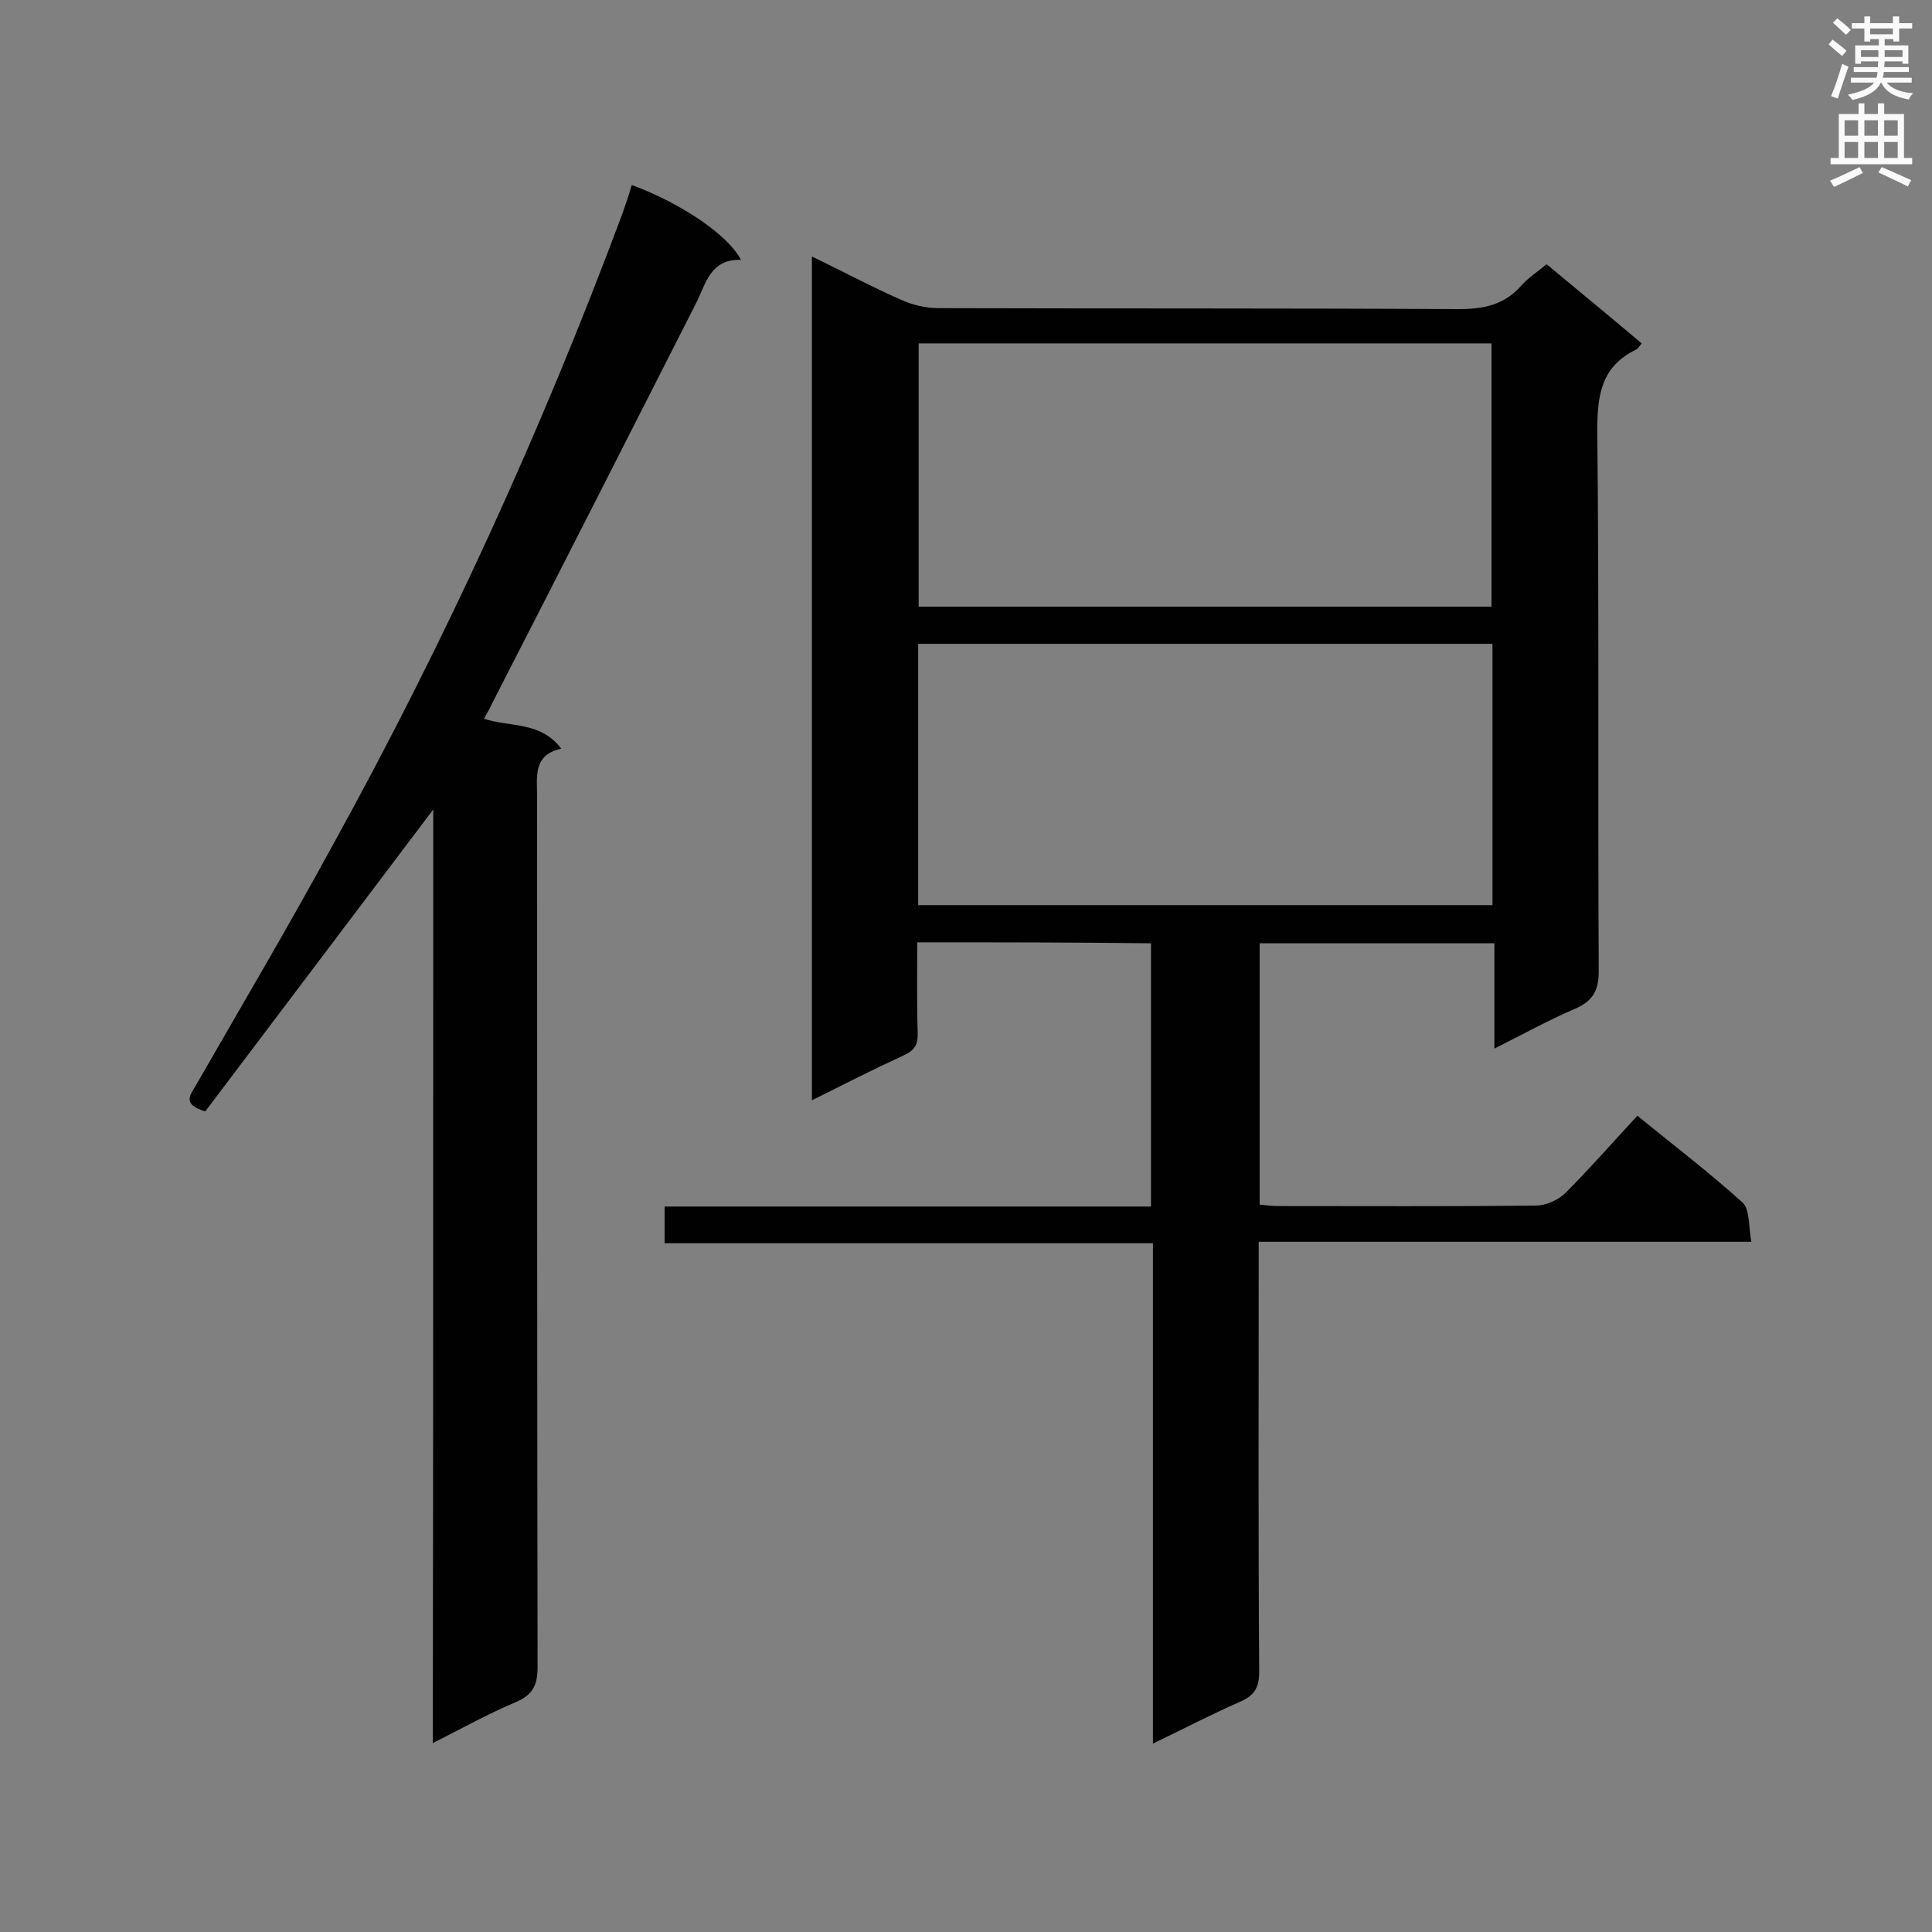 <svg enable-background="new 0 0 400 400" viewBox="0 0 400 400" xmlns="http://www.w3.org/2000/svg"><rect x="0" y="0" width="400" height="400" fill="#808080" stroke="none"/><path d="m189.9 195.1c0 6.4-.1 12.6.1 18.8.1 2.4-.7 3.6-2.9 4.6-6.3 2.9-12.4 6-19 9.3 0-58.4 0-116.2 0-174.7 6.4 3.1 12.2 6.2 18.3 8.9 2.4 1.1 5.2 1.8 7.9 1.8 35.8.1 71.7 0 107.5.2 5.3 0 9.6-.8 13.2-4.9 1.4-1.6 3.3-2.8 5.2-4.4 6.6 5.5 13.2 10.9 19.7 16.4-.6.7-.8 1.1-1.2 1.3-7.2 3.5-8 9.4-8 16.8.4 37.3.1 74.6.3 111.9 0 4.1-1.3 6.2-5 7.8-5.4 2.3-10.6 5.2-16.6 8.2 0-7.6 0-14.6 0-21.8-16.5 0-32.3 0-48.6 0v54.1c1.2.1 2.4.3 3.7.3 17.8 0 35.7.1 53.5-.1 2 0 4.5-1.1 6-2.5 5.1-5.1 9.9-10.6 15-16.1 8.1 6.6 15.2 12 21.8 18 1.5 1.4 1.2 4.9 1.8 8.1-34.4 0-67.8 0-102 0v5.4c0 27.9-.1 55.7.1 83.6 0 3.2-.9 4.9-3.9 6.2-5.9 2.6-11.7 5.6-18.1 8.7 0-34.8 0-69 0-103.6-33.8 0-67.3 0-101.1 0 0-2.7 0-4.9 0-7.6h100.7c0-18.3 0-36.2 0-54.5-16-.2-32-.2-48.4-.2zm.3-124v54.5h118.6c0-18.3 0-36.3 0-54.5-39.6 0-78.9 0-118.6 0zm118.8 62.2c-40 0-79.5 0-118.9 0v54.1h118.9c0-18.2 0-36 0-54.1z" fill="#010101"/><path d="m89.7 167.6c-16.1 21.3-31.8 42.1-47.2 62.5-5-1.5-3-3.5-2-5.3 9.6-16.7 19.4-33.3 28.6-50.2 23.1-41.9 43-85.4 59.7-130.2.7-2 1.4-4 2-6.1 10.3 3.8 20 10.4 22.6 15.5-6.3-.2-7.2 4.8-9.3 9-14.1 27.8-28.2 55.5-42.4 83.2-.4.9-.9 1.7-1.5 2.8 5.4 1.8 11.7.5 16 6.2-5.9 1.3-5 5.8-5 10 0 60.1 0 120.1.1 180.2 0 3.7-1 5.7-4.5 7.2-5.7 2.4-11.1 5.4-17.2 8.5.1-64.9.1-128.9.1-193.3z" fill="#010101"/><g fill="#fafafb"><path d="m378.6 9.2.8-1c.9.7 1.9 1.4 2.9 2.3l-.9 1.1c-1.1-.9-2-1.7-2.8-2.4zm.5 10.7c.9-2.1 1.6-4.3 2.3-6.7.4.2.8.4 1.3.6-.7 2.1-1.5 4.3-2.2 6.6zm.4-15.2.9-.9c1 .8 2 1.6 2.8 2.4l-1 1c-1-.9-1.9-1.8-2.7-2.5zm12.5-1.3h1.2v1.4h2.7v1.1h-2.7v2.7h-1.2v-.5h-1.8v1.3h4.9v3.8h-1.2v-.5h-3.7c0 .4-.1.9-.1 1.2h5.1v1h-5.2c0 .5-.1.9-.2 1.2h6v1h-5.2c1.1 1.3 2.9 2 5.5 2.2-.4.4-.7.8-.9 1.3-2.9-.5-4.8-1.6-5.7-3.5h-.1c-.8 1.7-2.7 2.9-5.9 3.6-.2-.4-.6-.8-.9-1.1 2.8-.6 4.6-1.4 5.4-2.5h-4.8v-1h5.3c.1-.3.2-.7.2-1.2h-4.9v-1h5c0-.4 0-.8.1-1.2h-3.6v.5h-1.2v-3.8h4.9v-1.3h-1.8v.5h-1.2v-2.7h-2.6v-1.1h2.6v-1.4h1.2v1.4h4.7v-1.4zm-6.7 8.4h3.6c0-.4 0-.9 0-1.4h-3.6zm1.9-4.7h4.7v-1.2h-4.7zm6.7 3.3h-3.7v1.4h3.7z"/><path d="m384.7 21.4h1.3v2.2h2.8v-2.2h1.3v2.2h4.1v9.1h1.7v1.3h-16.9v-1.3h1.7v-9.1h4.1v-2.2zm.3 13.2.7 1.2c-1.8.9-3.8 1.9-6 2.9-.2-.4-.5-.8-.8-1.3 2.4-1 4.4-2 6.1-2.8zm-3.1-6.5h2.8v-3.2h-2.8zm0 4.6h2.8v-3.3h-2.8zm4.1-4.6h2.8v-3.2h-2.8zm0 4.6h2.8v-3.3h-2.8zm3.6 1.9c2.1.9 4.1 1.8 6.1 2.7l-.7 1.3c-2.2-1.1-4.2-2-6.1-2.9zm3.3-9.7h-2.8v3.2h2.8zm-2.8 7.8h2.8v-3.3h-2.8z"/></g></svg>
